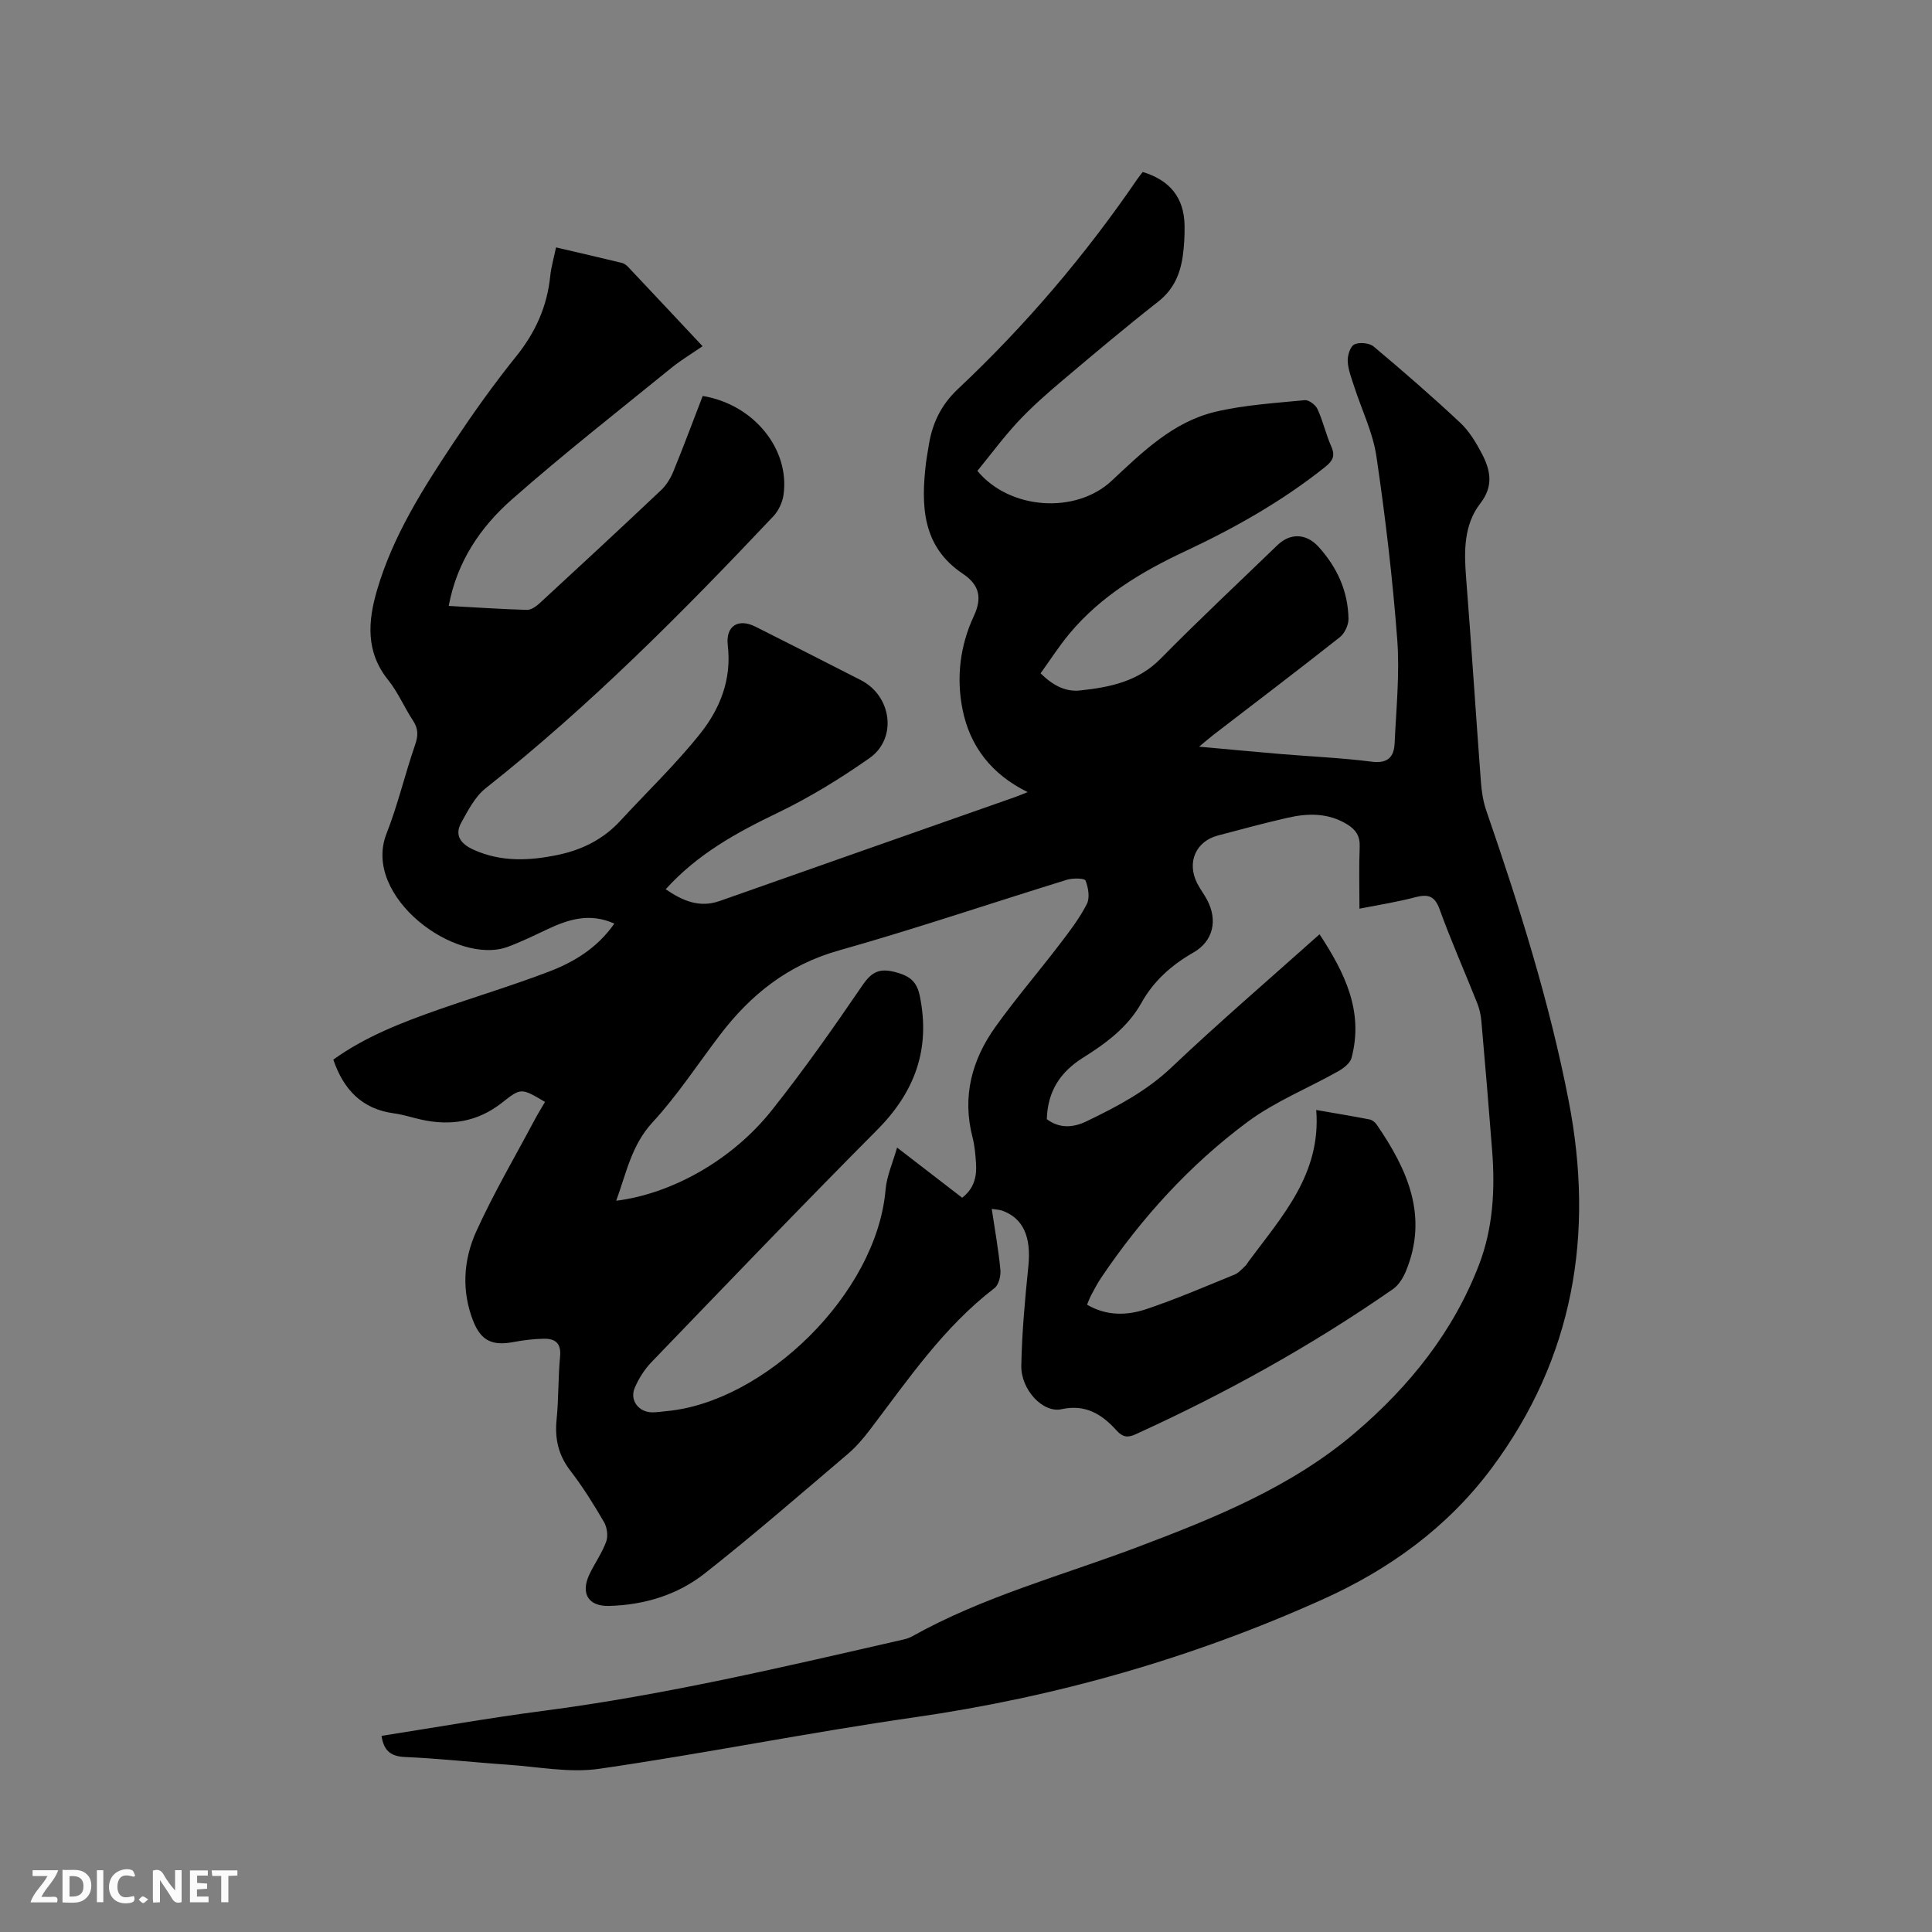 <svg enable-background="new 0 0 400 400" viewBox="0 0 400 400" xmlns="http://www.w3.org/2000/svg"><rect x="0" y="0" width="400" height="400" fill="#808080" stroke="none"/><path d="m281.46 188.13c0-4.55-.12-8.68.05-12.8.09-2.22-.79-3.55-2.58-4.65-3.91-2.4-8.09-2.34-12.3-1.38-4.85 1.1-9.66 2.41-14.47 3.68-4.56 1.2-6.47 5.51-4.34 9.81.61 1.23 1.47 2.33 2.11 3.55 2.23 4.21 1.24 8.53-2.83 10.86-4.53 2.59-8.25 5.89-10.79 10.45-2.85 5.09-7.4 8.4-12.16 11.39-4.68 2.95-7.26 6.96-7.42 12.67 2.6 1.95 5.41 1.81 8.26.43 6.28-3.03 12.36-6.22 17.57-11.16 9.84-9.33 20.14-18.16 30.64-27.55 5.22 7.98 9.18 15.94 6.62 25.6-.29 1.09-1.62 2.12-2.71 2.74-6.26 3.53-13.09 6.26-18.81 10.5-11.98 8.9-21.98 19.9-30.34 32.31-.77 1.14-1.39 2.37-2.05 3.58-.3.55-.5 1.15-.85 1.96 3.99 2.35 8.24 2.27 12.24.93 6.21-2.08 12.24-4.69 18.31-7.16.83-.34 1.48-1.12 2.17-1.75.31-.28.51-.68.76-1.02 6.91-9.32 15.02-18.06 13.97-31.31 4.29.75 7.7 1.3 11.09 1.97.54.11 1.13.61 1.46 1.1 6.33 9.24 10.73 18.9 6.02 30.3-.57 1.39-1.5 2.89-2.69 3.72-16.83 11.7-34.68 21.6-53.34 30.08-1.59.72-2.63.56-3.85-.79-3.03-3.35-6.41-5.53-11.44-4.43-3.83.84-8.41-4.04-8.31-9.01.13-6.86.76-13.73 1.46-20.57.62-6.08-1.04-9.98-5.47-11.55-.48-.17-1.03-.17-2.11-.34.65 4.36 1.4 8.47 1.79 12.61.12 1.24-.34 3.11-1.22 3.79-10.53 8.06-17.86 18.9-25.74 29.26-1.4 1.84-2.94 3.65-4.7 5.14-9.77 8.3-19.45 16.72-29.52 24.65-5.67 4.47-12.55 6.56-19.85 6.75-4.29.11-5.94-2.59-4.04-6.57 1.09-2.28 2.6-4.39 3.46-6.75.42-1.16.18-2.94-.45-4.03-2.13-3.66-4.38-7.28-6.96-10.63-2.5-3.24-3.27-6.64-2.86-10.64.44-4.32.3-8.69.72-13.02.27-2.79-1.06-3.73-3.4-3.68-2.1.04-4.21.3-6.28.69-4.29.81-6.67-.23-8.29-4.31-2.47-6.24-2.06-12.7.61-18.59 3.62-7.97 8.08-15.56 12.2-23.31.64-1.19 1.36-2.34 2.04-3.51-4.91-2.9-4.96-2.96-8.9.16-5.04 3.98-10.67 4.86-16.79 3.49-1.86-.42-3.69-1.03-5.57-1.28-6.62-.88-10.46-4.91-12.57-11.13 6.56-4.72 14.15-7.68 21.84-10.37 7.59-2.66 15.3-4.98 22.81-7.85 5.23-2 10.03-4.91 13.53-9.94-5.11-2.3-9.52-.87-13.9 1.19-2.67 1.26-5.34 2.57-8.1 3.6-10.8 4.04-30.29-10.4-25.17-23.41 2.36-5.99 3.82-12.32 5.93-18.41.66-1.9.66-3.33-.45-5.01-1.8-2.74-3.1-5.86-5.14-8.4-4.69-5.83-4.19-12.16-2.29-18.63 3.29-11.23 9.5-20.99 15.9-30.61 4.05-6.08 8.31-12.06 12.89-17.75 3.99-4.95 6.42-10.34 7.06-16.63.19-1.88.74-3.71 1.2-5.94 4.66 1.09 9.15 2.12 13.63 3.21.48.12.96.47 1.3.84 5.08 5.38 10.14 10.79 15.41 16.41-2.29 1.58-4.46 2.87-6.4 4.44-11.09 9.02-22.37 17.84-33.09 27.29-6.47 5.7-11.35 12.83-13.07 22.04 5.52.3 10.86.67 16.2.82.88.02 1.93-.73 2.65-1.4 8.42-7.76 16.82-15.54 25.14-23.41 1.1-1.04 1.96-2.48 2.54-3.9 2.12-5.17 4.06-10.41 6.06-15.58 10.53 1.73 18.07 10.97 16.73 20.47-.22 1.55-1.02 3.28-2.09 4.42-18.79 19.91-38.05 39.31-59.58 56.33-2.19 1.73-3.63 4.56-5.04 7.09-1.53 2.75 0 4.49 2.57 5.65 5.7 2.57 11.55 2.28 17.45 1.05 4.99-1.04 9.38-3.23 12.89-7.04 5.52-5.99 11.44-11.66 16.51-18.01 4.13-5.17 6.58-11.24 5.75-18.31-.48-4.08 2.2-5.67 5.74-3.88 7.28 3.67 14.56 7.34 21.82 11.07 6.39 3.28 7.58 12.06 1.78 16.14-6.03 4.23-12.39 8.14-19.02 11.33-8.48 4.08-16.56 8.5-23.18 15.82 3.52 2.39 6.97 3.93 11.25 2.41 20.36-7.19 40.73-14.33 61.1-21.5.76-.27 1.51-.59 2.6-1.02-7.51-3.7-11.98-9.49-13.5-17.19-1.3-6.56-.5-13.14 2.35-19.26 1.74-3.74 1.21-6.43-2.3-8.78-8.45-5.65-8.65-14.14-7.6-22.99.13-1.05.34-2.09.5-3.14.69-4.72 2.45-8.66 6.12-12.11 13.94-13.11 26.31-27.62 37.12-43.44.36-.52.76-1 1.13-1.48 5.67 1.71 8.56 5.36 8.66 11.05.04 2.11-.08 4.25-.37 6.34-.53 3.75-1.9 6.96-5.11 9.47-6.76 5.29-13.32 10.83-19.88 16.37-3.15 2.67-6.28 5.41-9.09 8.42-3.02 3.24-5.67 6.84-8.44 10.23 6.68 8.09 20.39 8.99 27.81 2.04 6.37-5.95 12.7-12.19 21.45-14.27 6.03-1.43 12.32-1.8 18.52-2.41.84-.08 2.24.98 2.64 1.86 1.14 2.49 1.74 5.23 2.85 7.74.87 1.96.28 2.99-1.27 4.23-8.93 7.12-18.78 12.67-29.07 17.49-9.01 4.22-17.41 9.28-23.87 17.02-2.15 2.57-3.97 5.43-5.98 8.22 2.49 2.44 5.1 3.88 8.2 3.54 6.12-.66 11.98-1.82 16.67-6.59 7.88-8.01 16.1-15.69 24.18-23.5 2.67-2.58 5.99-2.41 8.48.33 3.85 4.23 6.12 9.18 6.22 14.91.02 1.3-.8 3.05-1.82 3.85-8.65 6.83-17.44 13.5-26.18 20.22-.8.62-1.56 1.29-2.93 2.42 6.09.55 11.42 1.06 16.75 1.51 6.34.53 12.7.8 19 1.6 3.32.43 4.6-.99 4.73-3.79.33-7.18 1.08-14.43.54-21.56-.96-12.67-2.46-25.32-4.31-37.88-.73-4.94-3.06-9.65-4.61-14.47-.55-1.71-1.24-3.45-1.33-5.2-.06-1.19.52-3.08 1.37-3.49 1.05-.51 3.11-.31 4.01.44 6.09 5.11 12.1 10.33 17.9 15.76 1.88 1.76 3.31 4.14 4.52 6.46 1.75 3.37 2.45 6.65-.35 10.26-3.41 4.41-3.37 9.82-2.95 15.23 1.11 14.15 2.02 28.32 3.08 42.47.15 1.97.46 4 1.1 5.86 6.8 19.73 13.09 39.62 17.07 60.14 5.34 27.53 1.08 53.16-15.93 76.01-9.14 12.27-21.16 20.97-35.03 27.21-27.02 12.16-55.18 20.19-84.54 24.41-21.8 3.13-43.42 7.49-65.22 10.65-6.15.89-12.64-.42-18.96-.85-7.08-.48-14.15-1.29-21.24-1.59-3.05-.13-4.41-1.38-4.87-4.38 11.22-1.75 22.37-3.73 33.58-5.19 25.15-3.28 49.78-9.11 74.45-14.75.61-.14 1.24-.33 1.79-.64 14.79-8.28 31.13-12.62 46.85-18.56 15.95-6.03 31.84-12.44 45.03-23.73 11.18-9.56 20.22-20.83 25.54-34.71 2.89-7.55 3.32-15.5 2.71-23.49-.69-8.98-1.45-17.96-2.24-26.94-.11-1.24-.39-2.51-.85-3.67-2.58-6.49-5.42-12.89-7.8-19.46-1.01-2.78-2.37-3.16-4.95-2.51-3.62.97-7.38 1.56-11.64 2.39zm-153.88 60.47c11.5-1.43 24-8.42 32.14-18.64 6.66-8.36 12.81-17.13 18.84-25.96 1.94-2.83 3.55-3.61 6.9-2.71 2.94.79 4.37 1.93 4.99 4.99 2.22 10.96-1.05 19.82-8.87 27.68-15.76 15.85-31.23 32-46.74 48.1-1.43 1.49-2.6 3.37-3.42 5.27-1.12 2.6.85 5.12 3.7 5.08.95-.01 1.9-.16 2.85-.25 20.22-1.82 43.54-24.21 45.38-45.87.24-2.8 1.48-5.52 2.38-8.7 4.92 3.79 9.18 7.07 13.48 10.39 2.51-1.94 3.05-4.45 2.86-7.17-.12-1.79-.27-3.62-.72-5.35-2.18-8.42-.15-16.02 4.74-22.85 4.18-5.85 8.88-11.32 13.25-17.04 2.05-2.68 4.14-5.4 5.67-8.38.67-1.29.32-3.41-.26-4.88-.19-.5-2.62-.54-3.83-.17-15.77 4.86-31.42 10.18-47.3 14.66-10.48 2.96-18.2 9.12-24.57 17.49-4.62 6.07-8.82 12.52-13.97 18.1-4.31 4.69-5.37 10.35-7.5 16.21z" fill="#000001"/><g fill="#fafbfa"><path d="m37.59 393.81c-.92.31-1.52.05-2-.78-.7-1.2-1.52-2.34-2.47-3.78v4.59c-.55.03-.95.05-1.41.07-.03-.37-.06-.64-.06-.91 0-1.91 0-3.81 0-5.7 1.13-.41 1.77-.03 2.29.91.62 1.11 1.38 2.14 2.31 3.19v-4.2h1.35v6.61z"/><path d="m12.94 393.88v-6.75c1.9.19 3.93-.54 5.37 1.29.8 1.01.78 2.88.03 3.97-1.37 1.97-3.4 1.51-5.4 1.49m1.45-1.22c2.04.12 2.92-.58 2.89-2.21-.03-1.51-.98-2.19-2.89-2z"/><path d="m11.81 393.87h-5.49c.68-2.18 2.47-3.48 3.51-5.45h-3.08v-1.21h5.29c-.71 2.13-2.44 3.48-3.47 5.51.86 0 1.63.04 2.39-.01.79-.05 1.14.21.85 1.16"/><path d="m39.33 393.86v-6.61h3.7v1.07h-2.22v1.52c.68.04 1.34.09 2.07.13v1.07c-.72.05-1.38.09-2.1.14v1.48h2.4v1.19h-3.85z"/><path d="m27.71 388.56c-1.15-.3-2.46-.61-3.1.64-.37.73-.41 1.93-.06 2.67.63 1.35 1.99.93 3.17.68.35.94-.01 1.32-.93 1.46-1.62.25-3.05-.27-3.76-1.48-.73-1.24-.6-3.03.31-4.17.88-1.11 2.71-1.7 4-1.16.32.13.44.74.65 1.12-.1.08-.19.16-.28.24"/><path d="m49.15 387.24v1.07c-.59.02-1.17.05-1.87.08v5.44h-1.48v-5.44h-1.85c-.05-.4-.08-.73-.13-1.15z"/><path d="m20.06 387.21h1.33v6.62h-1.33z"/><path d="m30.68 393.25c-.49.38-.8.79-1.05.76-.32-.05-.6-.45-.9-.7.26-.24.51-.64.8-.67.29-.04.62.3 1.15.61"/></g></svg>